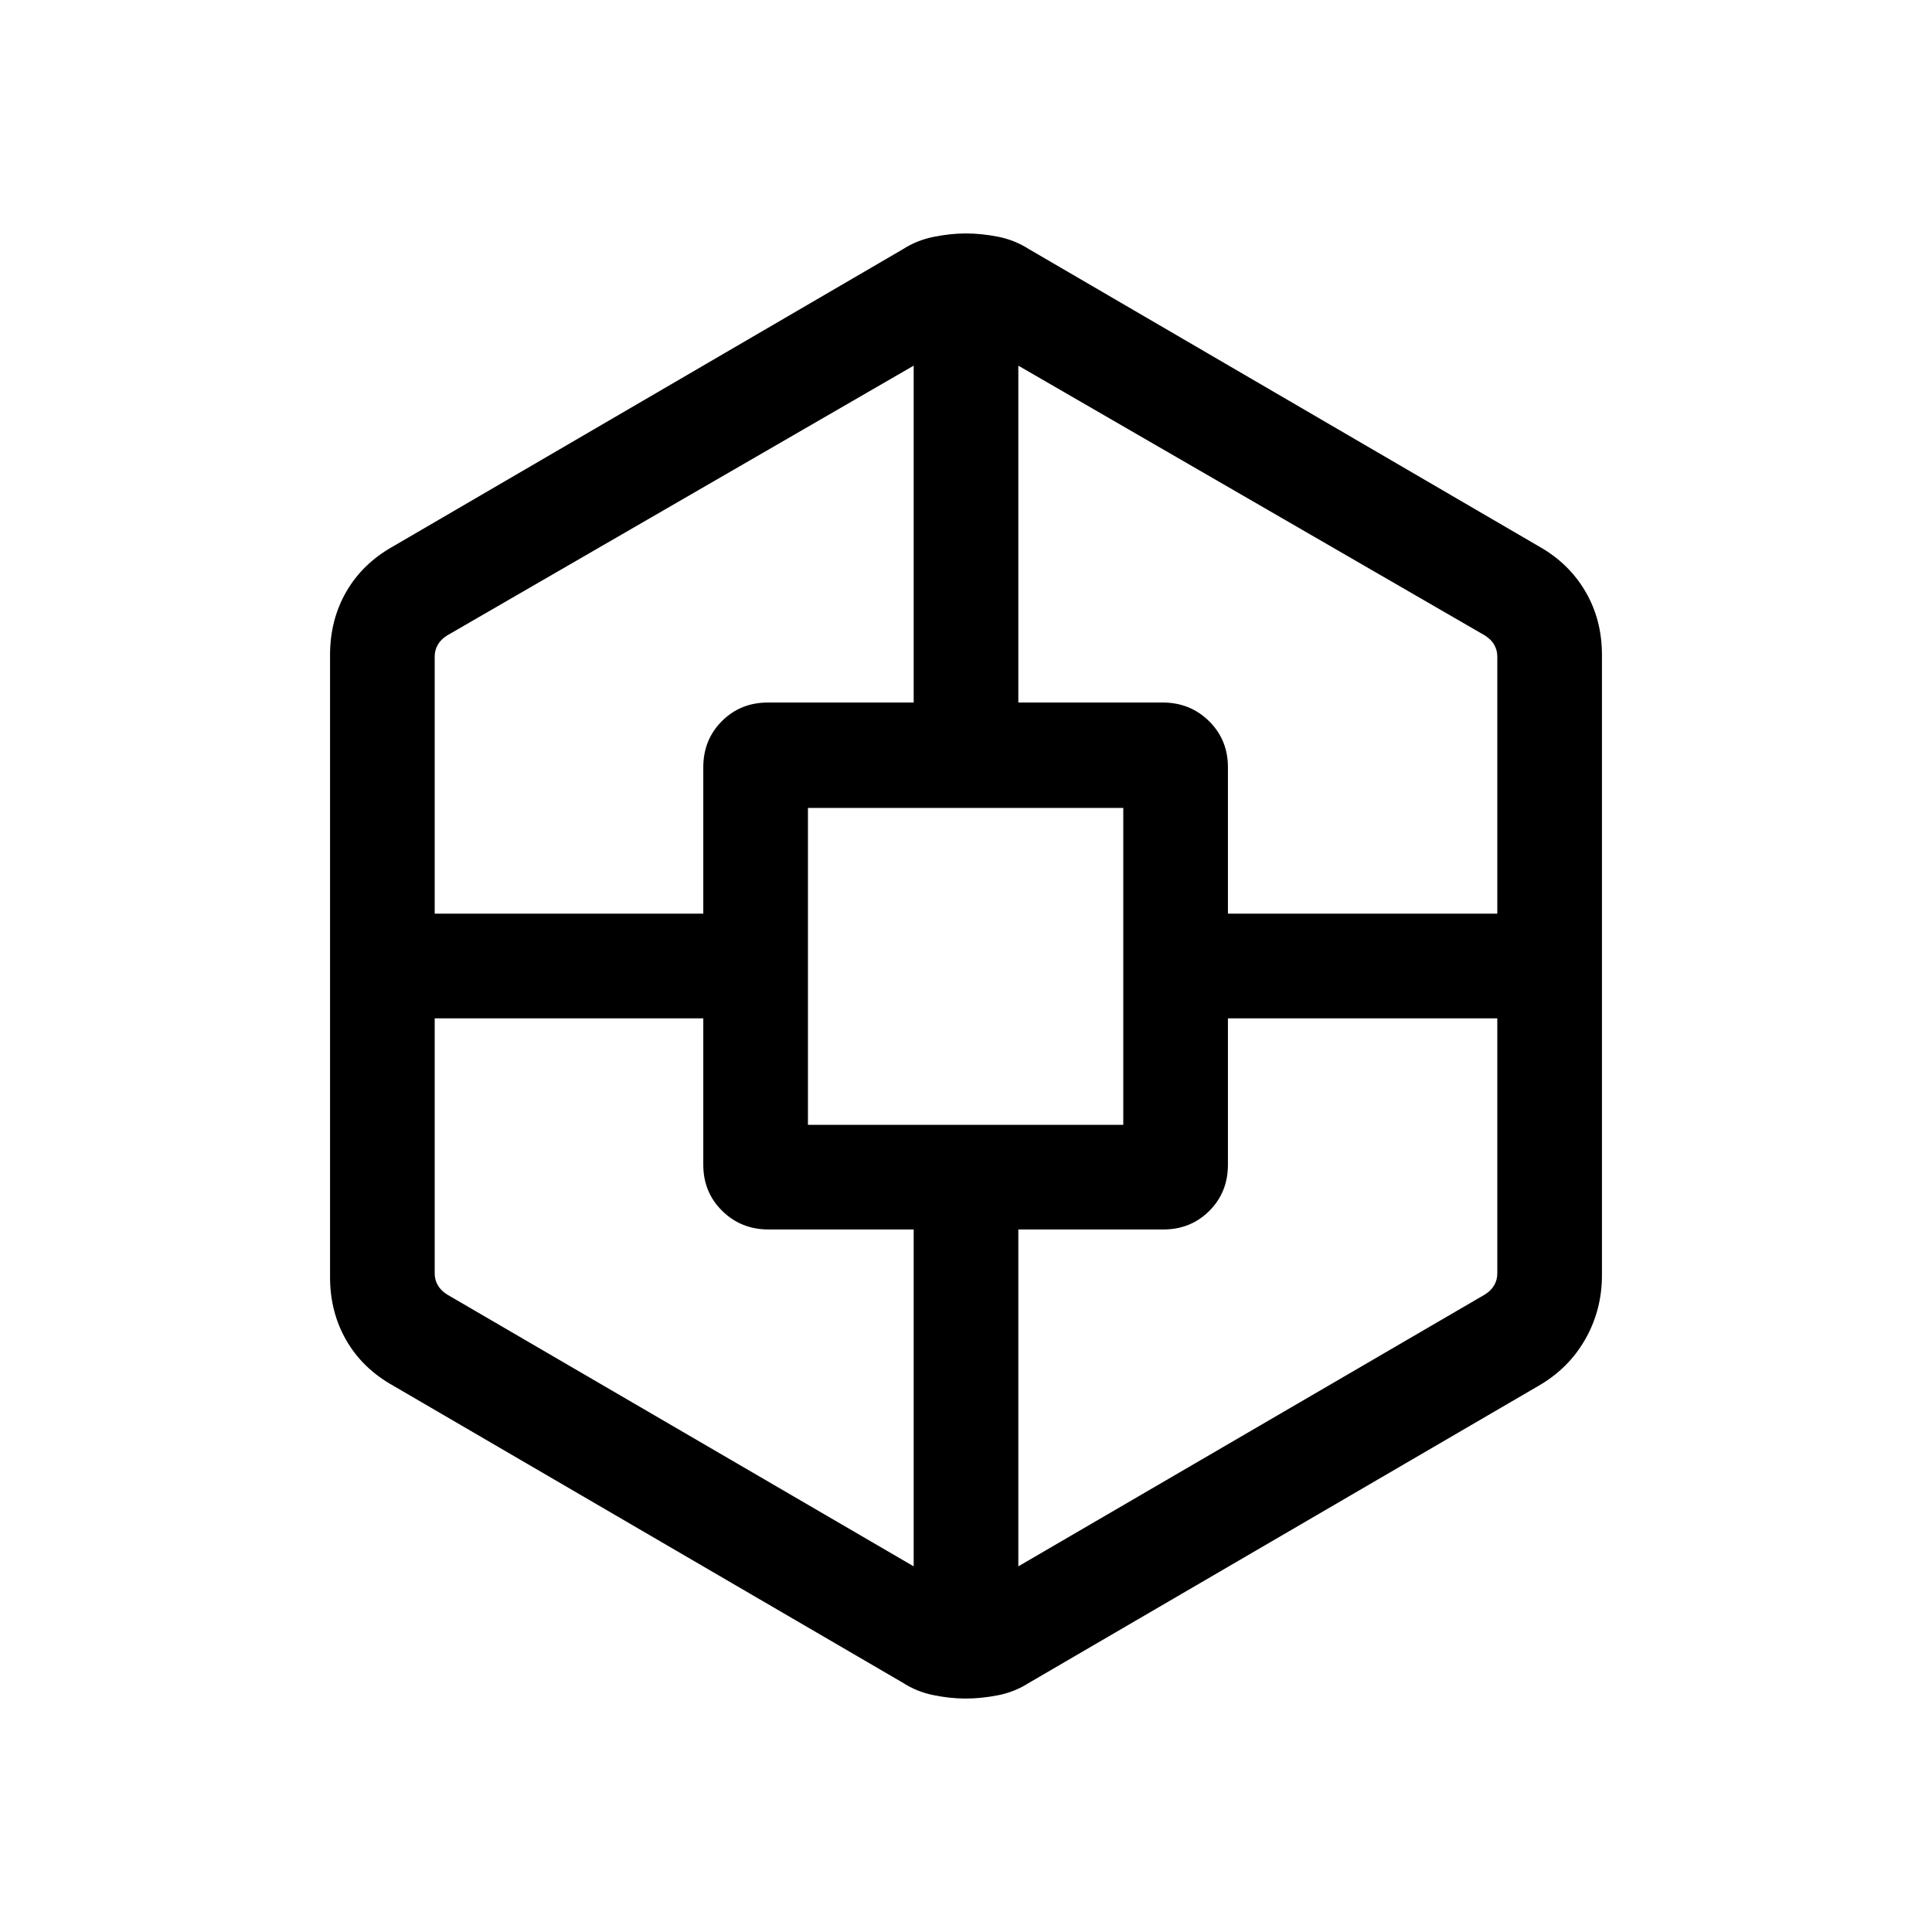 <svg viewBox="0 -960 960 960"><path d="M479.84-116q-7.69 0-15.99-1.69-8.31-1.68-15.23-6.16L195.39-271.46q-15.18-8.47-23.28-22.49-8.11-14.02-8.11-31.44v-309.22q0-17.42 8.11-31.44 8.1-14.02 23.28-22.49l253.23-147.61q6.96-4.48 15.3-6.16Q472.27-844 480-844q7.64 0 15.89 1.62 8.26 1.61 15.49 6.23l253.23 147.61q14.91 8.36 23.15 22.41 8.24 14.05 8.24 31.52v308.22q0 17.27-8.24 31.78-8.24 14.52-23.15 23.15L511.38-123.85q-7.23 4.62-15.54 6.23-8.31 1.62-16 1.62ZM216-454v126.85q0 3.07 1.54 5.77 1.54 2.69 4.61 4.61L454-181.69v-167.39h-72.14q-13.61 0-23-9.24-9.4-9.25-9.4-22.91V-454H216Zm0-52h133.46v-72.77q0-13.66 9.25-22.91 9.24-9.24 22.91-9.24H454v-167.39L222.15-644.23q-3.07 1.92-4.61 4.61-1.54 2.7-1.54 5.77V-506Zm185.46 104.92h156.69v-157.46H401.46v157.46ZM744-454H610.15v72.77q0 13.66-9.24 22.91-9.25 9.24-22.91 9.24h-72v167.39l231.85-135.08q3.07-1.92 4.61-4.61 1.54-2.7 1.54-5.77V-454Zm0-52v-127.85q0-3.07-1.54-5.77-1.54-2.69-4.61-4.61L506-778.31v167.39h71.75q13.61 0 23.01 9.24 9.39 9.25 9.39 22.91V-506H744Z"/></svg>